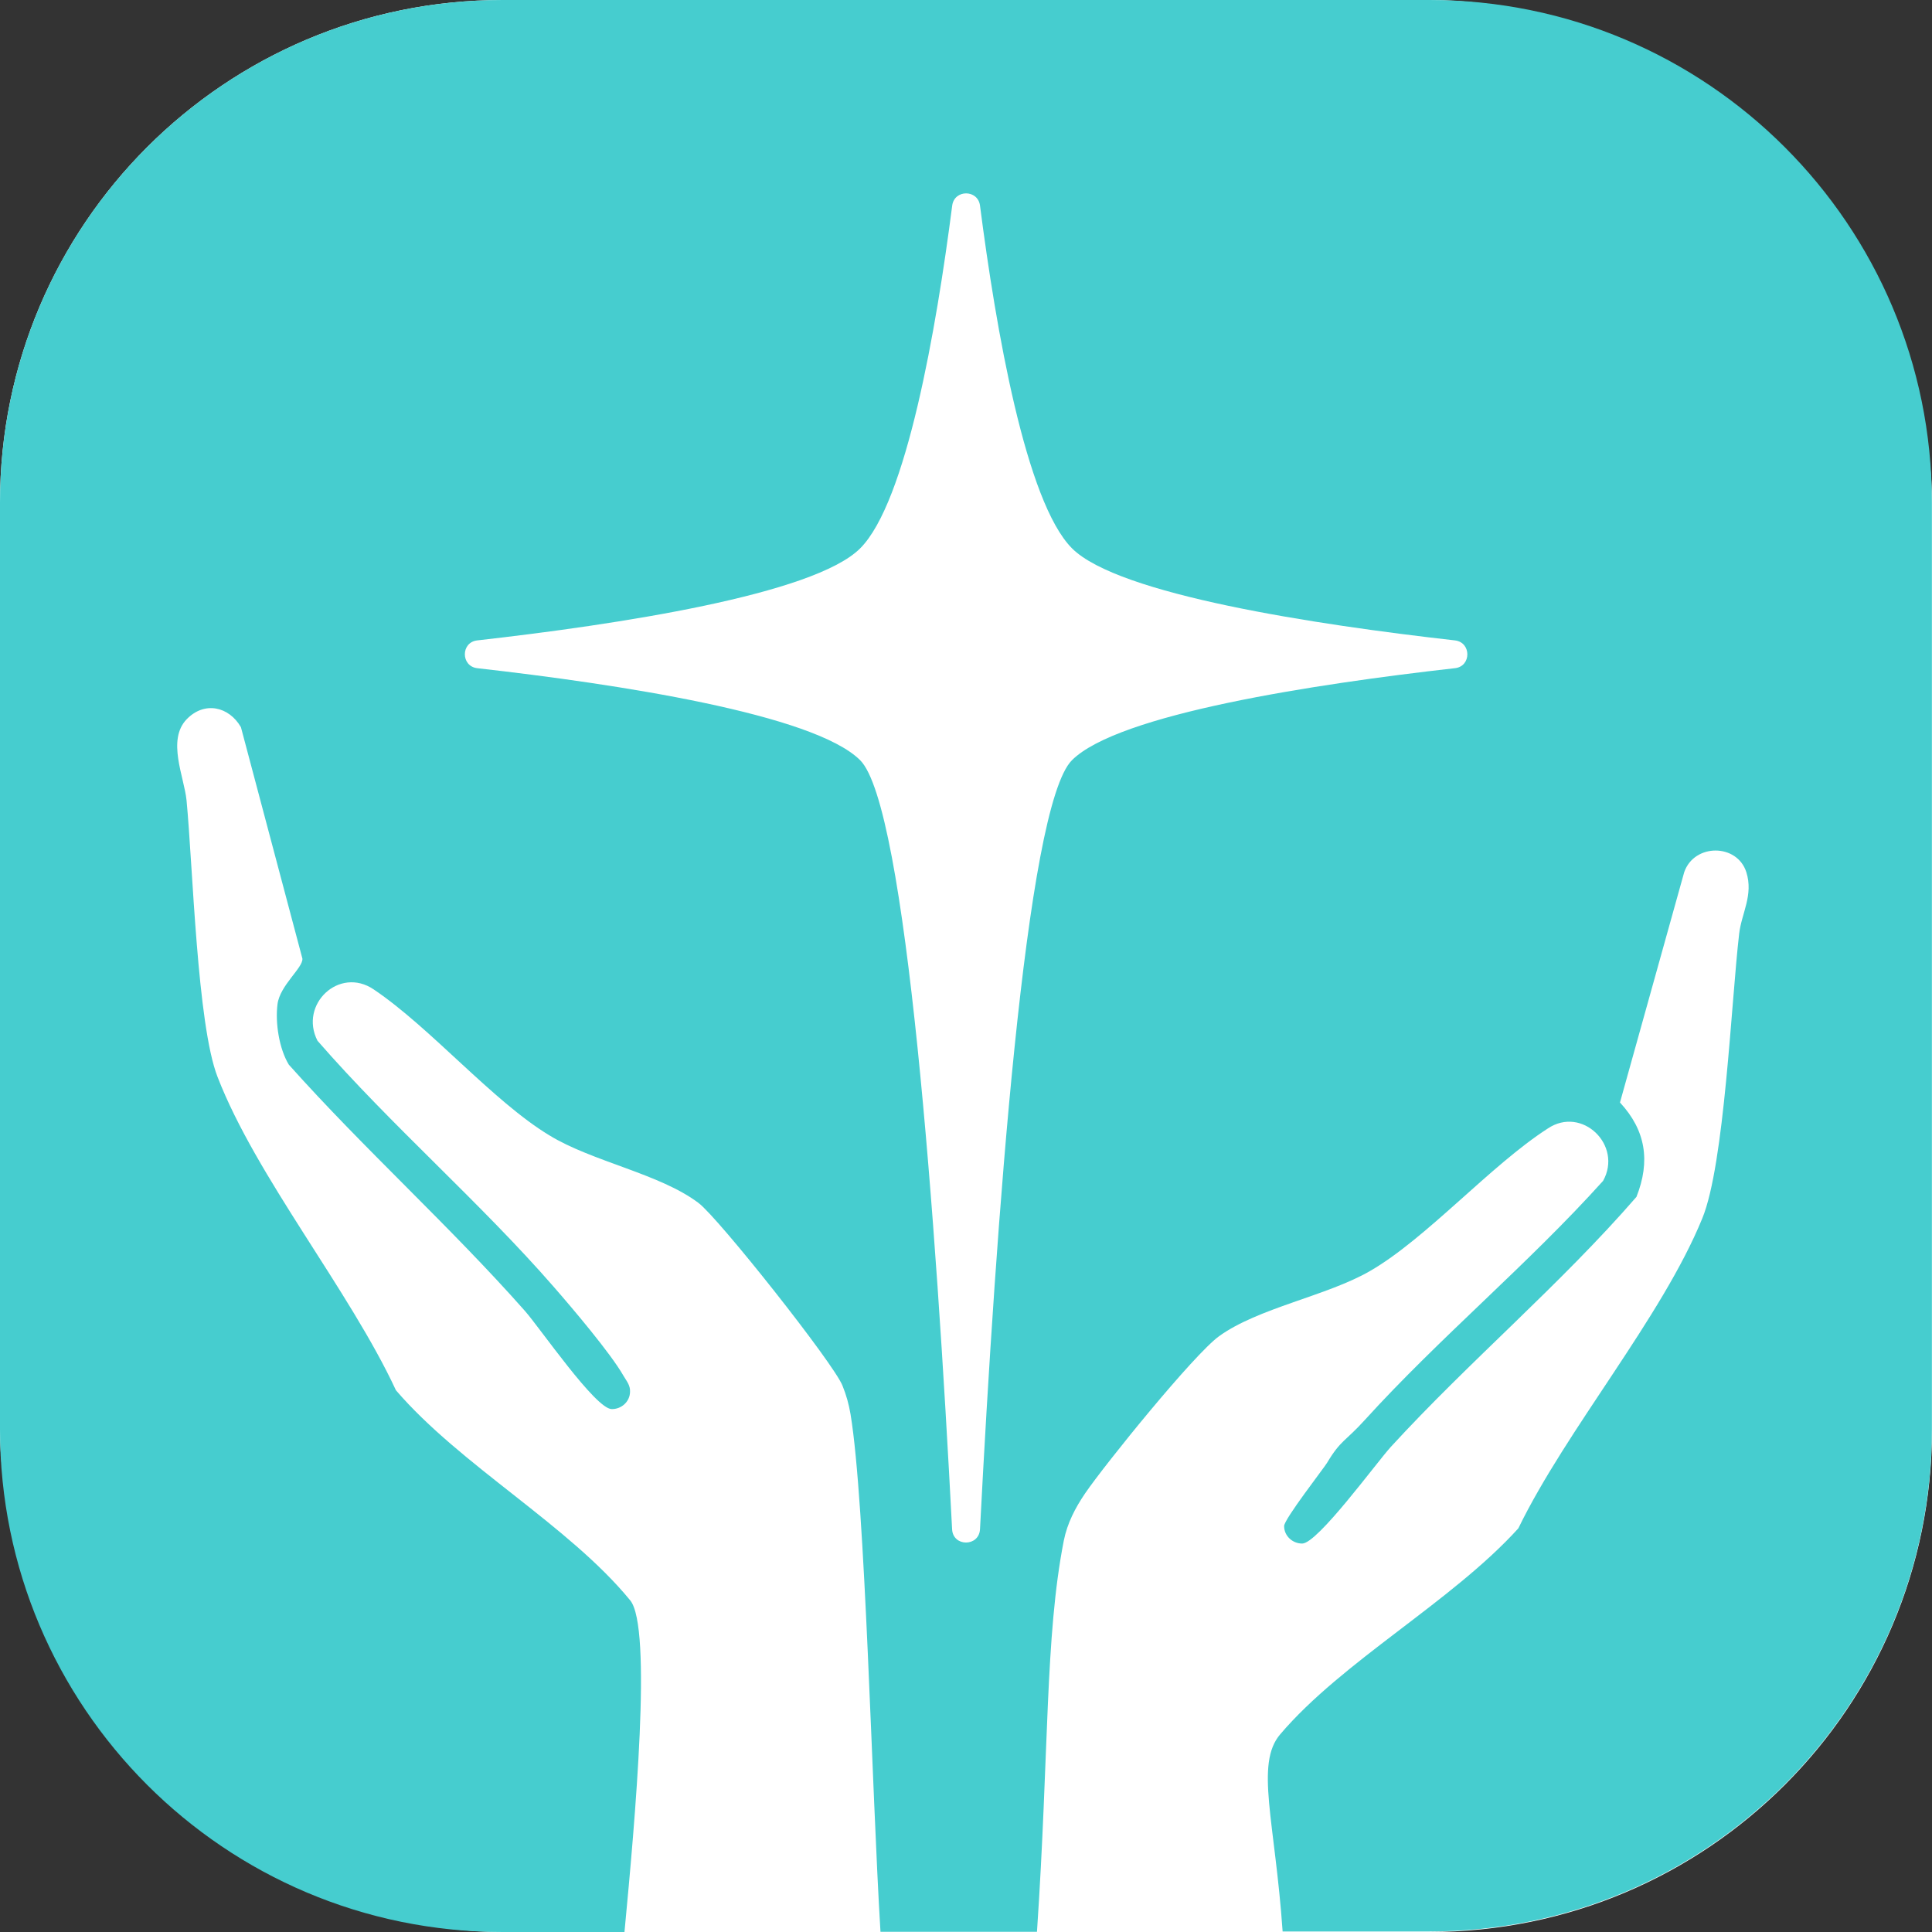 <?xml version="1.0" encoding="UTF-8"?>
<svg id="_레이어_2" data-name="레이어 2" xmlns="http://www.w3.org/2000/svg" viewBox="0 0 180.74 180.74">
  <rect x="0" y="0" width="180.74" height="180.74" fill="#333333" stroke="none"/>
  <defs>
    <style>
      .cls-1 {
        fill: #fff;
      }

      .cls-2 {
        fill: #46cdcf;
      }
    </style>
  </defs>
  <g id="_레이어_1-2" data-name="레이어 1">
    <rect class="cls-1" y="0" width="180.74" height="180.74" rx="47" ry="47"/>
    <path class="cls-2" d="M133.74,0H47C21.04,0,0,21.04,0,47v86.74C0,159.7,21.04,180.74,47,180.74h11.42c1-10.52,2.61-28.48.54-31.02-5.74-7.02-15.89-12.63-21.92-19.66-4.35-9.36-13.08-19.98-16.69-29.32-1.91-4.9-2.31-19.76-2.9-25.88-.22-2.18-1.86-5.64.02-7.58,1.66-1.71,3.95-1.19,5.07.75l5.75,21.65c.07.86-2.11,2.5-2.33,4.27-.22,1.74.15,4.15,1.06,5.65,7.07,7.92,15.06,15.09,22.08,23.03,1.4,1.58,6.6,9.17,8.12,9.19.91.02,1.7-.69,1.72-1.6.04-.62-.33-1.03-.61-1.51-1.2-2.11-4.82-6.37-6.54-8.34-6.86-7.88-15.19-15.08-22.09-23.01-1.74-3.4,2.04-6.98,5.26-4.8,5.32,3.58,11.15,10.46,16.43,13.65,4.01,2.46,10.34,3.59,13.96,6.33,1.86,1.39,12.68,15.05,13.47,17.1.36.89.59,1.73.75,2.67,1.39,8.4,1.98,35.03,2.8,48.41h14.64c1.14-16.97.74-27.56,2.51-36.6.33-1.63,1.06-3.04,1.99-4.41,1.87-2.74,10.21-13.04,12.54-14.71,3.65-2.64,10.06-3.76,14.09-6.08,5.26-3.02,11.31-9.91,16.66-13.35,3.19-2.14,7.03,1.56,5.17,4.9-7.03,7.81-15.26,14.63-22.3,22.38-1.81,2-2.25,1.86-3.53,4.01-.28.47-4.04,5.3-4.01,5.91,0,.91.78,1.63,1.69,1.63,1.44,0,6.92-7.53,8.29-9.04,7.38-8.05,15.82-15.14,22.98-23.39,1.32-3.33.88-6.22-1.54-8.83l6.01-21.55c.94-2.7,4.95-2.69,5.81,0,.68,2.15-.45,3.85-.67,5.76-.74,6.3-1.37,21.58-3.45,26.63-3.79,9.28-12.71,19.74-17.21,29-6.22,6.86-16.47,12.43-22.28,19.27-2.36,2.77-.48,8.15.23,18.44h13.74c25.96,0,47-21.04,47-47V47c0-25.96-21.04-47-47-47ZM136.1,62.51c-13.11,1.48-31.49,4.28-35.82,8.61s-7.12,43.35-8.6,71.94c-.09,1.66-2.53,1.66-2.61,0-1.48-28.59-4.28-67.62-8.6-71.94s-22.71-7.13-35.82-8.61c-1.55-.18-1.55-2.43,0-2.6,13.11-1.48,31.49-4.28,35.82-8.61,4.33-4.33,7.13-20.57,8.61-32.07.2-1.52,2.4-1.52,2.6,0,1.48,11.5,4.28,27.73,8.61,32.07,4.33,4.33,22.71,7.13,35.82,8.61,1.55.18,1.55,2.43,0,2.6Z"/>
  </g>
</svg>